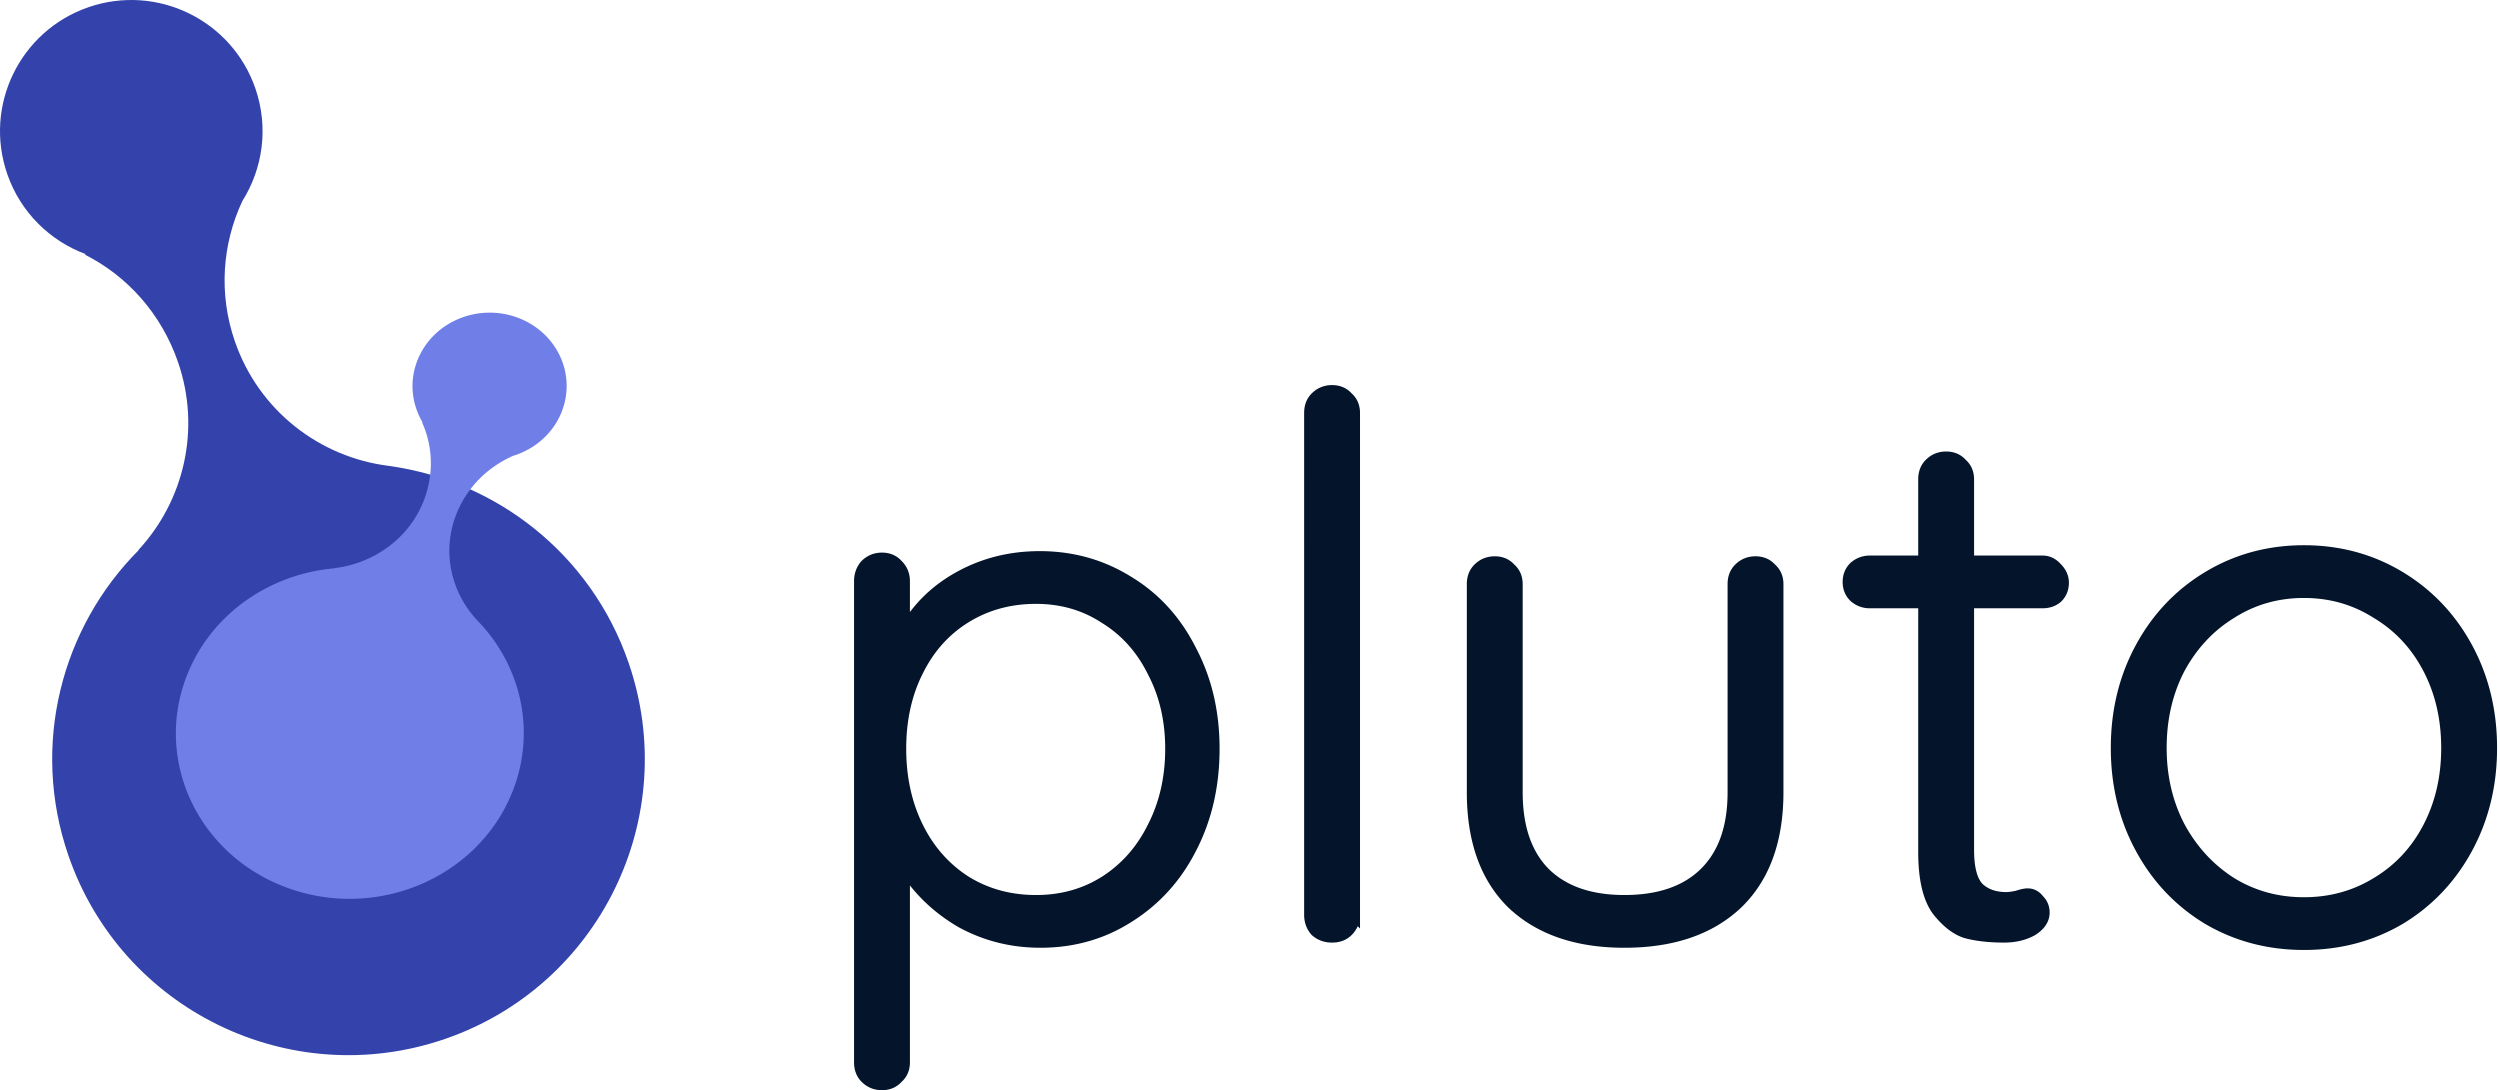 <svg xmlns="http://www.w3.org/2000/svg" fill="none" viewBox="0 0 438 191"><path fill="#3343AB" fill-rule="evenodd" d="M15.515 1.258C27.523-2.872 40.61 3.504 44.745 15.5c2.356 6.838 1.296 14.026-2.276 19.708l-.014.03c-3.488 7.431-4.2 16.173-1.313 24.547C45.352 72.003 56.08 80.13 68.106 81.62c18.768 2.585 35.435 15.38 42.025 34.501 9.332 27.076-5.073 56.583-32.175 65.906-27.103 9.323-56.639-5.069-65.97-32.144-6.669-19.347-1.217-39.935 12.326-53.514-.015-.006-.032-.015-.048-.023 7.923-8.564 10.996-21.094 6.93-32.892-2.925-8.486-8.892-15.094-16.305-18.829l.103-.11C8.767 42.2 3.59 37.222 1.26 30.458c-4.135-11.996 2.248-25.07 14.256-29.2Z" clip-rule="evenodd"/><path fill="#6F7FE7" fill-rule="evenodd" d="M90.622 55.629c6.959 2.539 10.43 9.97 7.753 16.598-1.525 3.778-4.72 6.48-8.474 7.634-4.384 1.933-8.016 5.43-9.886 10.062-2.726 6.75-.976 14.084 3.865 19.04 7.458 7.845 10.113 19.313 5.846 29.878-6.041 14.959-23.67 22.44-39.377 16.709-15.705-5.73-23.54-22.502-17.499-37.462 4.317-10.689 14.55-17.56 25.77-18.52a.364.364 0 0 1-.013-.028c6.799-.828 12.918-5.097 15.55-11.615 1.893-4.689 1.71-9.664-.21-13.926l.087-.01c-1.922-3.227-2.368-7.22-.859-10.957 2.677-6.627 10.488-9.942 17.447-7.403Z" clip-rule="evenodd"/><path fill="#03142B" d="M182.17 97.558c5.71 0 10.902 1.465 15.574 4.396 4.673 2.844 8.307 6.852 10.902 12.024 2.683 5.085 4.024 10.817 4.024 17.195 0 6.465-1.341 12.283-4.024 17.454-2.595 5.086-6.229 9.094-10.902 12.024-4.586 2.931-9.734 4.396-15.445 4.396-5.018 0-9.647-1.164-13.887-3.491-4.153-2.413-7.485-5.602-9.994-9.567v34.132c0 1.121-.389 2.026-1.168 2.715-.692.776-1.601 1.164-2.725 1.164-1.125 0-2.077-.388-2.856-1.164-.692-.689-1.038-1.594-1.038-2.715v-84.296c0-1.121.346-2.069 1.038-2.845.779-.775 1.731-1.163 2.856-1.163 1.124 0 2.033.388 2.725 1.163.779.776 1.168 1.724 1.168 2.845v8.791c2.25-4.051 5.495-7.24 9.734-9.567 4.24-2.327 8.913-3.49 14.018-3.49Zm-.649 60.249c4.499 0 8.522-1.121 12.07-3.362 3.634-2.327 6.446-5.516 8.436-9.567 2.077-4.051 3.115-8.619 3.115-13.705 0-4.999-1.038-9.481-3.115-13.446-1.99-4.051-4.802-7.197-8.436-9.438-3.548-2.327-7.571-3.491-12.07-3.491-4.586 0-8.696 1.121-12.33 3.362-3.634 2.241-6.447 5.387-8.437 9.438-1.99 3.965-2.985 8.49-2.985 13.575 0 5.086.995 9.654 2.985 13.705 1.99 4.051 4.803 7.24 8.437 9.567 3.634 2.241 7.744 3.362 12.33 3.362ZM237.273 160.263c0 1.121-.389 2.069-1.168 2.845-.692.689-1.601 1.034-2.726 1.034-1.124 0-2.076-.345-2.855-1.034-.692-.776-1.038-1.724-1.038-2.845V72.347c0-1.12.346-2.026 1.038-2.715.779-.776 1.731-1.164 2.855-1.164 1.125 0 2.034.388 2.726 1.164.779.69 1.168 1.594 1.168 2.715v87.916ZM307.565 98.463c1.125 0 2.033.388 2.725 1.164.779.689 1.169 1.594 1.169 2.715v36.459c0 8.447-2.38 14.955-7.139 19.523-4.759 4.482-11.335 6.723-19.728 6.723-8.306 0-14.839-2.241-19.598-6.723-4.672-4.568-7.008-11.076-7.008-19.523v-36.459c0-1.121.346-2.026 1.038-2.715.779-.776 1.73-1.164 2.855-1.164s2.034.388 2.726 1.164c.778.689 1.168 1.594 1.168 2.715v36.459c0 6.206 1.644 10.947 4.932 14.222 3.288 3.189 7.917 4.784 13.887 4.784 6.057 0 10.729-1.595 14.017-4.784 3.375-3.275 5.062-8.016 5.062-14.222v-36.459c0-1.121.346-2.026 1.038-2.715.779-.776 1.731-1.164 2.856-1.164ZM344.858 105.574v43.312c0 3.275.606 5.516 1.817 6.723 1.211 1.12 2.812 1.681 4.802 1.681.519 0 1.168-.086 1.947-.259.779-.258 1.384-.388 1.817-.388.779 0 1.428.345 1.947 1.035.605.603.908 1.336.908 2.197 0 1.207-.692 2.241-2.076 3.103-1.385.776-3.029 1.164-4.932 1.164-2.336 0-4.413-.215-6.23-.646-1.817-.431-3.591-1.724-5.322-3.879-1.643-2.155-2.465-5.603-2.465-10.343v-43.7h-9.475a3.987 3.987 0 0 1-2.726-1.034c-.692-.69-1.038-1.552-1.038-2.586 0-1.034.346-1.896 1.038-2.586a3.985 3.985 0 0 1 2.726-1.034h9.475V83.983c0-1.12.346-2.026 1.038-2.715.779-.776 1.73-1.164 2.855-1.164s2.034.388 2.726 1.164c.778.69 1.168 1.594 1.168 2.715v14.351h12.979c.951 0 1.773.388 2.466 1.164.778.775 1.168 1.637 1.168 2.585 0 1.035-.346 1.897-1.039 2.586-.692.603-1.557.905-2.595.905h-12.979ZM436.487 131.044c0 6.465-1.428 12.326-4.283 17.583-2.856 5.258-6.793 9.395-11.811 12.412-5.019 2.931-10.6 4.396-16.743 4.396-6.143 0-11.724-1.465-16.743-4.396-5.018-3.017-8.955-7.154-11.81-12.412-2.856-5.257-4.283-11.118-4.283-17.583 0-6.464 1.427-12.325 4.283-17.583 2.855-5.258 6.792-9.395 11.81-12.412 5.019-3.017 10.6-4.525 16.743-4.525 6.143 0 11.724 1.508 16.743 4.525 5.018 3.017 8.955 7.154 11.811 12.412 2.855 5.258 4.283 11.119 4.283 17.583Zm-7.788 0c0-5.171-1.081-9.826-3.244-13.963-2.163-4.137-5.192-7.37-9.086-9.697-3.807-2.413-8.046-3.62-12.719-3.62-4.672 0-8.912 1.207-12.719 3.62-3.807 2.327-6.836 5.56-9.085 9.697-2.164 4.137-3.245 8.792-3.245 13.963 0 5.085 1.081 9.697 3.245 13.834 2.249 4.137 5.278 7.413 9.085 9.826 3.807 2.327 8.047 3.491 12.719 3.491 4.673 0 8.912-1.164 12.719-3.491 3.894-2.327 6.923-5.559 9.086-9.697 2.163-4.137 3.244-8.791 3.244-13.963Z"/><path stroke="#03142B" stroke-width="2" d="M182.17 97.558c5.71 0 10.902 1.465 15.574 4.396 4.673 2.844 8.307 6.852 10.902 12.024 2.683 5.085 4.024 10.817 4.024 17.195 0 6.465-1.341 12.283-4.024 17.454-2.595 5.086-6.229 9.094-10.902 12.024-4.586 2.931-9.734 4.396-15.445 4.396-5.018 0-9.647-1.164-13.887-3.491-4.153-2.413-7.485-5.602-9.994-9.567v34.132c0 1.121-.389 2.026-1.168 2.715-.692.776-1.601 1.164-2.725 1.164-1.125 0-2.077-.388-2.856-1.164-.692-.689-1.038-1.594-1.038-2.715v-84.296c0-1.121.346-2.069 1.038-2.845.779-.775 1.731-1.163 2.856-1.163 1.124 0 2.033.388 2.725 1.163.779.776 1.168 1.724 1.168 2.845v8.791c2.25-4.051 5.495-7.24 9.734-9.567 4.24-2.327 8.913-3.49 14.018-3.49Zm-.649 60.249c4.499 0 8.522-1.121 12.07-3.362 3.634-2.327 6.446-5.516 8.436-9.567 2.077-4.051 3.115-8.619 3.115-13.705 0-4.999-1.038-9.481-3.115-13.446-1.99-4.051-4.802-7.197-8.436-9.438-3.548-2.327-7.571-3.491-12.07-3.491-4.586 0-8.696 1.121-12.33 3.362-3.634 2.241-6.447 5.387-8.437 9.438-1.99 3.965-2.985 8.49-2.985 13.575 0 5.086.995 9.654 2.985 13.705 1.99 4.051 4.803 7.24 8.437 9.567 3.634 2.241 7.744 3.362 12.33 3.362ZM237.273 160.263c0 1.121-.389 2.069-1.168 2.845-.692.689-1.601 1.034-2.726 1.034-1.124 0-2.076-.345-2.855-1.034-.692-.776-1.038-1.724-1.038-2.845V72.347c0-1.12.346-2.026 1.038-2.715.779-.776 1.731-1.164 2.855-1.164 1.125 0 2.034.388 2.726 1.164.779.69 1.168 1.594 1.168 2.715v87.916ZM307.565 98.463c1.125 0 2.033.388 2.725 1.164.779.689 1.169 1.594 1.169 2.715v36.459c0 8.447-2.38 14.955-7.139 19.523-4.759 4.482-11.335 6.723-19.728 6.723-8.306 0-14.839-2.241-19.598-6.723-4.672-4.568-7.008-11.076-7.008-19.523v-36.459c0-1.121.346-2.026 1.038-2.715.779-.776 1.73-1.164 2.855-1.164s2.034.388 2.726 1.164c.778.689 1.168 1.594 1.168 2.715v36.459c0 6.206 1.644 10.947 4.932 14.222 3.288 3.189 7.917 4.784 13.887 4.784 6.057 0 10.729-1.595 14.017-4.784 3.375-3.275 5.062-8.016 5.062-14.222v-36.459c0-1.121.346-2.026 1.038-2.715.779-.776 1.731-1.164 2.856-1.164ZM344.858 105.574v43.312c0 3.275.606 5.516 1.817 6.723 1.211 1.12 2.812 1.681 4.802 1.681.519 0 1.168-.086 1.947-.259.779-.258 1.384-.388 1.817-.388.779 0 1.428.345 1.947 1.035.605.603.908 1.336.908 2.197 0 1.207-.692 2.241-2.076 3.103-1.385.776-3.029 1.164-4.932 1.164-2.336 0-4.413-.215-6.23-.646-1.817-.431-3.591-1.724-5.322-3.879-1.643-2.155-2.465-5.603-2.465-10.343v-43.7h-9.475a3.987 3.987 0 0 1-2.726-1.034c-.692-.69-1.038-1.552-1.038-2.586 0-1.034.346-1.896 1.038-2.586a3.985 3.985 0 0 1 2.726-1.034h9.475V83.983c0-1.12.346-2.026 1.038-2.715.779-.776 1.73-1.164 2.855-1.164s2.034.388 2.726 1.164c.778.69 1.168 1.594 1.168 2.715v14.351h12.979c.951 0 1.773.388 2.466 1.164.778.775 1.168 1.637 1.168 2.585 0 1.035-.346 1.897-1.039 2.586-.692.603-1.557.905-2.595.905h-12.979ZM436.487 131.044c0 6.465-1.428 12.326-4.283 17.583-2.856 5.258-6.793 9.395-11.811 12.412-5.019 2.931-10.6 4.396-16.743 4.396-6.143 0-11.724-1.465-16.743-4.396-5.018-3.017-8.955-7.154-11.81-12.412-2.856-5.257-4.283-11.118-4.283-17.583 0-6.464 1.427-12.325 4.283-17.583 2.855-5.258 6.792-9.395 11.81-12.412 5.019-3.017 10.6-4.525 16.743-4.525 6.143 0 11.724 1.508 16.743 4.525 5.018 3.017 8.955 7.154 11.811 12.412 2.855 5.258 4.283 11.119 4.283 17.583Zm-7.788 0c0-5.171-1.081-9.826-3.244-13.963-2.163-4.137-5.192-7.37-9.086-9.697-3.807-2.413-8.046-3.62-12.719-3.62-4.672 0-8.912 1.207-12.719 3.62-3.807 2.327-6.836 5.56-9.085 9.697-2.164 4.137-3.245 8.792-3.245 13.963 0 5.085 1.081 9.697 3.245 13.834 2.249 4.137 5.278 7.413 9.085 9.826 3.807 2.327 8.047 3.491 12.719 3.491 4.673 0 8.912-1.164 12.719-3.491 3.894-2.327 6.923-5.559 9.086-9.697 2.163-4.137 3.244-8.791 3.244-13.963Z"/></svg>